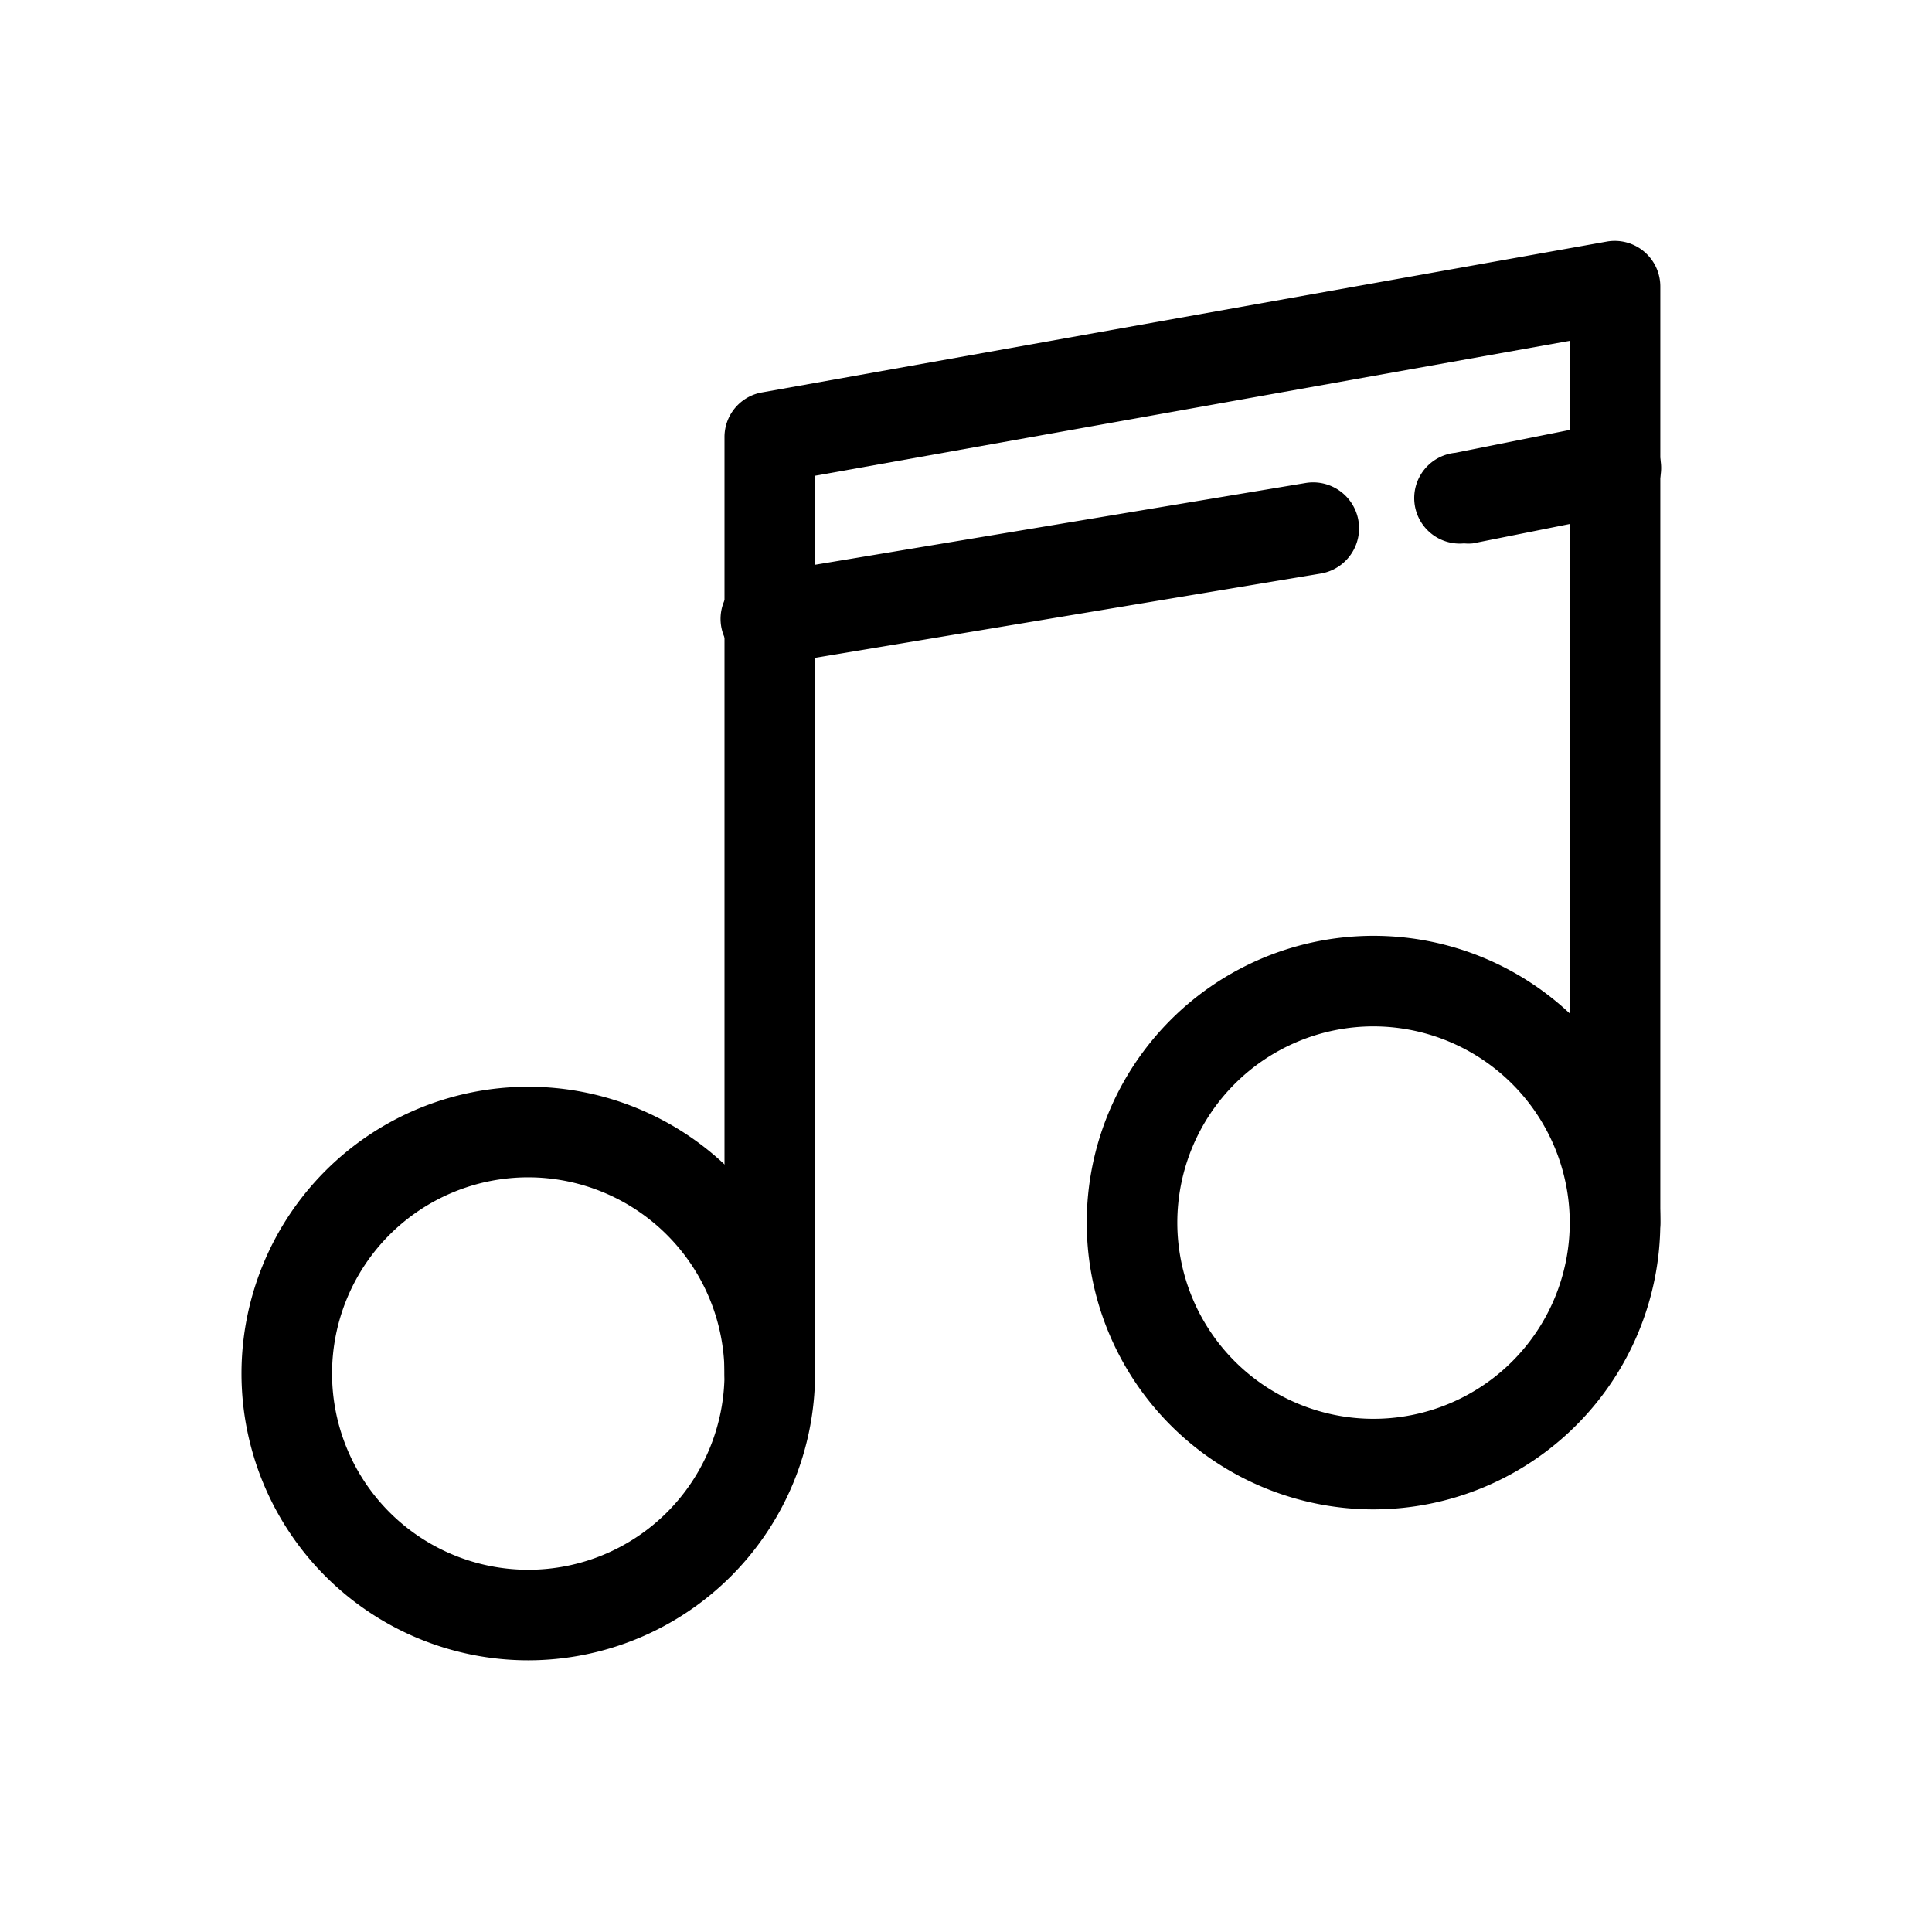 <?xml version="1.0" standalone="no"?><!DOCTYPE svg PUBLIC "-//W3C//DTD SVG 1.1//EN" "http://www.w3.org/Graphics/SVG/1.1/DTD/svg11.dtd"><svg t="1608283076365" class="icon" viewBox="0 0 1024 1024" version="1.1" xmlns="http://www.w3.org/2000/svg" p-id="4083" xmlns:xlink="http://www.w3.org/1999/xlink" width="200" height="200"><defs><style type="text/css"></style></defs><path d="M408 752a24 24 0 0 1-24-24v-496a24 24 0 0 1 19.84-24l448-80A24.16 24.16 0 0 1 880 152v496a24 24 0 0 1-48 0V180.64l-400 71.52V728a24 24 0 0 1-24 24z" p-id="4084"></path><path d="M280 880a152 152 0 1 1 152-152 152.16 152.16 0 0 1-152 152z m0-256a104 104 0 1 0 104 104 104.16 104.16 0 0 0-104-104zM728 800a152 152 0 1 1 152-152 152.16 152.16 0 0 1-152 152z m0-256a104 104 0 1 0 104 104 104.16 104.16 0 0 0-104-104zM408 352a24 24 0 0 1-4-48l288-48a24 24 0 0 1 8 48l-288 48zM776 288a24 24 0 0 1-4.64-48l80-16a24 24 0 0 1 9.28 48l-80 16a22.88 22.88 0 0 1-4.64 0z" p-id="4085"></path></svg>